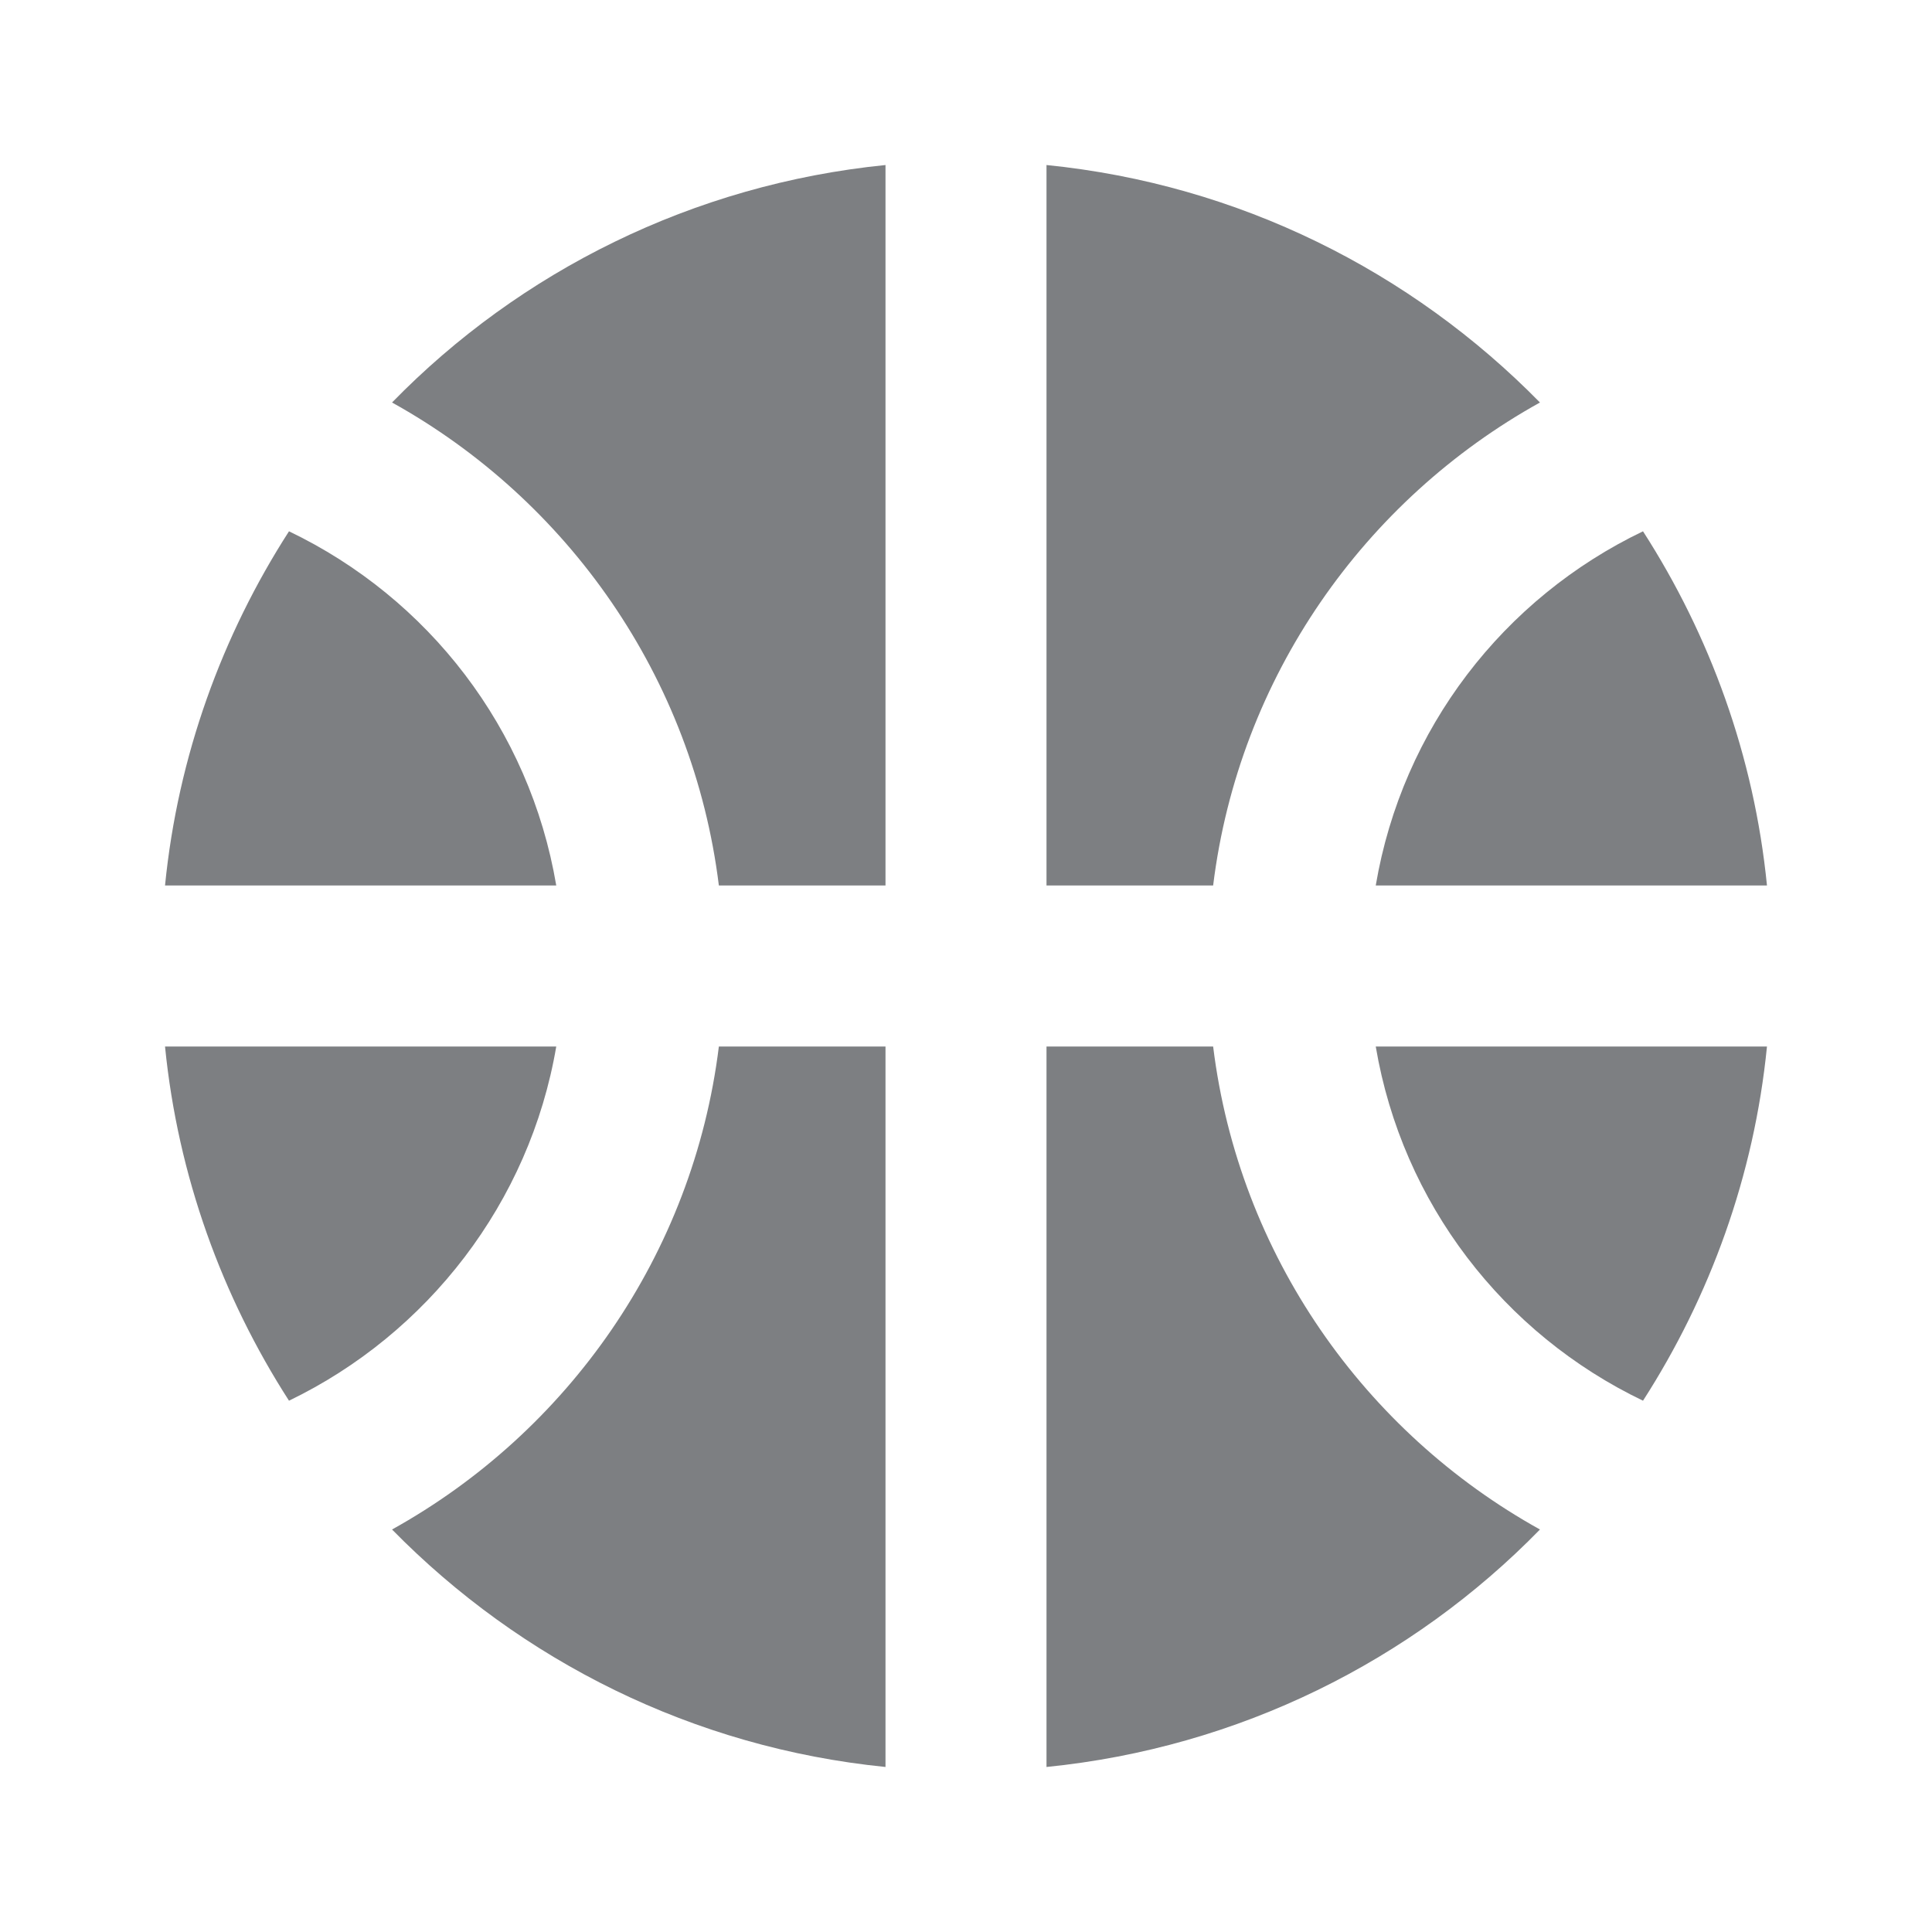 <svg width="24" height="24" viewBox="0 0 24 24" fill="none" xmlns="http://www.w3.org/2000/svg">
<path d="M17.09 11H21.95C21.79 9.39 21.24 7.89 20.41 6.6C18.68 7.43 17.42 9.05 17.09 11Z" fill="#7D7F82"/>
<path d="M6.91 11C6.58 9.05 5.32 7.43 3.59 6.6C2.76 7.89 2.21 9.39 2.05 11H6.91Z" fill="#7D7F82"/>
<path d="M15.07 11C15.39 8.41 16.95 6.21 19.13 5C17.53 3.37 15.39 2.29 13 2.05V11H15.07Z" fill="#7D7F82"/>
<path d="M8.93 11H11V2.05C8.61 2.29 6.46 3.37 4.87 5C7.05 6.21 8.61 8.41 8.93 11Z" fill="#7D7F82"/>
<path d="M15.07 13H13V21.95C15.39 21.71 17.54 20.63 19.13 19C16.95 17.79 15.39 15.59 15.07 13Z" fill="#7D7F82"/>
<path d="M3.59 17.4C5.31 16.57 6.58 14.94 6.91 13H2.05C2.21 14.61 2.76 16.11 3.59 17.4Z" fill="#7D7F82"/>
<path d="M17.09 13C17.42 14.95 18.68 16.57 20.41 17.4C21.24 16.11 21.79 14.61 21.95 13H17.09Z" fill="#7D7F82"/>
<path d="M8.93 13C8.61 15.59 7.05 17.79 4.87 19C6.47 20.63 8.61 21.71 11 21.95V13H8.93Z" fill="#7D7F82"/>
</svg>
